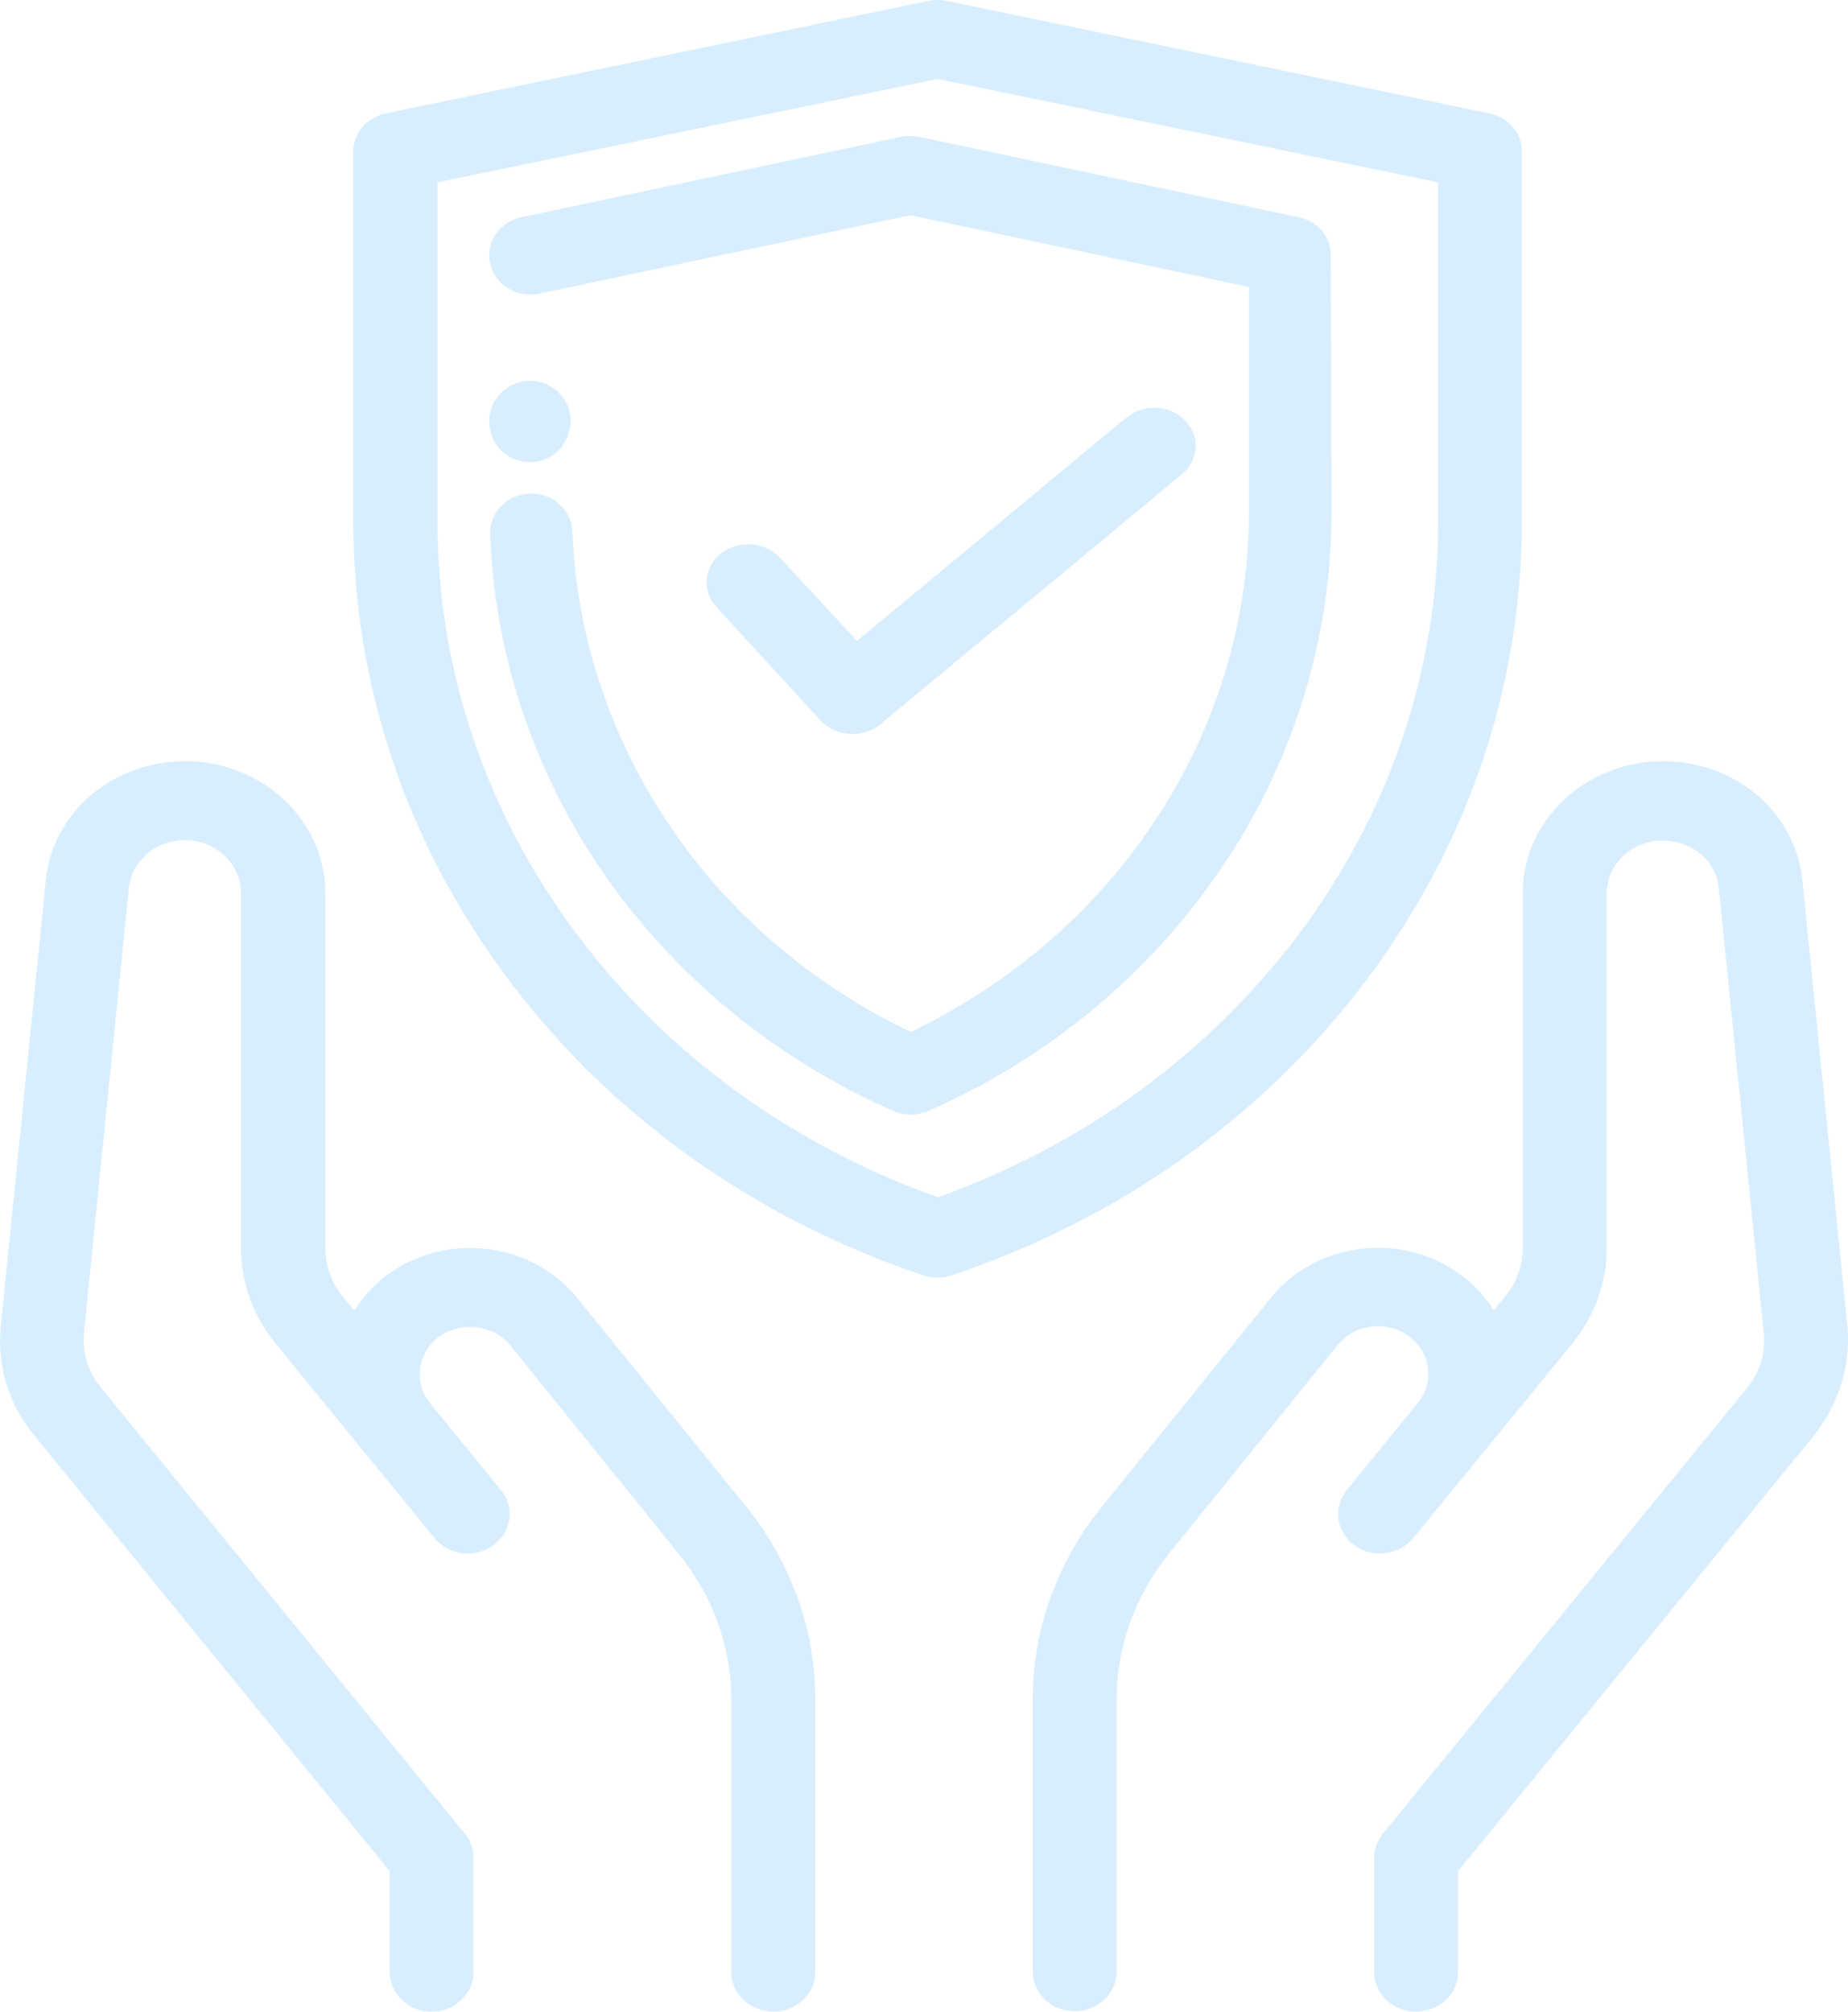 <svg width="68" height="74" viewBox="0 0 68 74" fill="none" xmlns="http://www.w3.org/2000/svg">
<path d="M50.24 36.102C54.018 31.105 56 25.246 56 19.158V5.56C56 4.886 55.505 4.311 54.792 4.168L34.833 0.032C34.616 -0.011 34.384 -0.011 34.167 0.032L14.208 4.168C13.495 4.311 13 4.9 13 5.56V19.158C13 25.261 14.998 31.119 18.76 36.102C22.538 41.099 27.788 44.832 33.966 46.914C34.136 46.971 34.322 47 34.492 47C34.678 47 34.848 46.971 35.019 46.914C41.212 44.832 46.462 41.099 50.24 36.102ZM34.508 44.042C29.166 42.132 24.598 38.83 21.3 34.465C17.893 29.956 16.097 24.658 16.097 19.158V6.709L34.508 2.904L52.919 6.709V19.158C52.919 24.658 51.122 29.956 47.716 34.465C44.402 38.816 39.85 42.132 34.508 44.042Z" fill="#0A95FA" fill-opacity="0.16"/>
<path d="M48.97 9.388C48.97 8.71 48.483 8.133 47.784 7.989L33.815 5.032C33.602 4.989 33.374 4.989 33.161 5.032L19.192 7.989C18.371 8.162 17.854 8.926 18.037 9.705C18.219 10.484 19.025 10.974 19.846 10.801L33.495 7.917L45.96 10.556V18.776C45.96 23.204 44.546 27.458 41.871 31.092C39.712 34.005 36.84 36.371 33.511 37.957C30.182 36.371 27.294 34.005 25.15 31.092C22.84 27.948 21.442 24.285 21.122 20.492C21.092 20.175 21.077 19.858 21.061 19.541C21.031 18.747 20.332 18.127 19.496 18.156C18.66 18.185 18.006 18.848 18.037 19.642C18.052 20.002 18.067 20.363 18.097 20.723C18.462 25.035 20.028 29.203 22.658 32.751C25.257 36.27 28.783 39.068 32.872 40.87C33.07 40.957 33.298 41 33.511 41C33.724 41 33.952 40.957 34.149 40.87C38.238 39.082 41.765 36.27 44.364 32.751C47.404 28.641 49 23.809 49 18.791L48.97 9.388Z" fill="#0A95FA" fill-opacity="0.16"/>
<path d="M30.201 26.509C30.461 26.803 30.859 26.972 31.273 27C31.303 27 31.334 27 31.38 27C31.763 27 32.131 26.874 32.406 26.635L43.496 17.441C44.124 16.921 44.17 16.037 43.604 15.461C43.037 14.886 42.072 14.844 41.444 15.363L31.533 23.575L28.699 20.515C28.148 19.925 27.183 19.855 26.54 20.346C25.896 20.852 25.82 21.736 26.356 22.326L30.201 26.509Z" fill="#0A95FA" fill-opacity="0.16"/>
<path d="M21.241 47.745C20.422 46.743 19.248 46.104 17.92 45.944C16.591 45.784 15.278 46.133 14.227 46.917C13.733 47.281 13.332 47.731 13.038 48.21L12.59 47.658C12.188 47.164 11.972 46.554 11.972 45.929V32.853C11.972 30.179 9.655 28 6.812 28C4.14 28 1.931 29.889 1.684 32.388L0.031 48.763C-0.124 50.201 0.309 51.625 1.236 52.773L14.336 68.828V72.547C14.336 73.346 15.031 74 15.88 74C16.73 74 17.425 73.346 17.425 72.547V68.334C17.425 68.014 17.317 67.709 17.101 67.447L3.692 51.014C3.228 50.448 3.028 49.751 3.089 49.038L4.742 32.664C4.851 31.661 5.731 30.906 6.797 30.906C7.94 30.906 8.867 31.778 8.867 32.853V45.929C8.867 47.179 9.315 48.428 10.134 49.416L13.362 53.368L13.378 53.383L15.989 56.579C16.514 57.219 17.472 57.335 18.151 56.841C18.831 56.347 18.955 55.446 18.429 54.807L15.819 51.61C15.216 50.855 15.355 49.765 16.143 49.184C16.545 48.893 17.039 48.763 17.533 48.821C18.028 48.879 18.476 49.126 18.785 49.504L25.01 57.204C26.231 58.715 26.91 60.604 26.91 62.507V72.547C26.91 73.346 27.605 74 28.455 74C29.305 74 30 73.346 30 72.547V62.493C30 59.965 29.104 57.451 27.466 55.431L21.241 47.745Z" fill="#0A95FA" fill-opacity="0.16"/>
<path d="M67.975 48.756L66.321 32.386C66.074 29.888 63.865 28 61.192 28C58.349 28 56.031 30.179 56.031 32.851V45.924C56.031 46.548 55.815 47.158 55.413 47.652L54.965 48.204C54.671 47.725 54.27 47.274 53.775 46.911C52.725 46.127 51.411 45.778 50.083 45.938C48.754 46.098 47.564 46.737 46.761 47.739L40.534 55.437C38.896 57.456 38 59.955 38 62.496V72.533C38 73.332 38.695 73.986 39.545 73.986C40.395 73.986 41.09 73.332 41.09 72.533V62.482C41.09 60.579 41.77 58.705 42.991 57.18L49.217 49.482C49.526 49.105 49.974 48.858 50.469 48.8C50.963 48.741 51.458 48.872 51.859 49.163C52.647 49.758 52.786 50.833 52.184 51.588L49.557 54.813C49.032 55.452 49.171 56.352 49.835 56.846C50.5 57.34 51.473 57.209 51.998 56.585L54.61 53.389L54.625 53.375L57.854 49.424C58.673 48.422 59.121 47.187 59.121 45.938V32.866C59.121 31.791 60.048 30.919 61.192 30.919C62.258 30.919 63.154 31.675 63.246 32.677L64.9 49.046C64.977 49.758 64.761 50.455 64.313 51.022L50.886 67.449C50.685 67.696 50.562 68.016 50.562 68.335V72.547C50.562 73.346 51.257 74 52.106 74C52.956 74 53.652 73.346 53.652 72.547V68.829L66.769 52.779C67.681 51.617 68.114 50.194 67.975 48.756Z" fill="#0A95FA" fill-opacity="0.16"/>
<path d="M18.662 16.753C19.19 17.099 19.913 17.084 20.411 16.693C20.878 16.332 21.104 15.686 20.954 15.114C20.788 14.498 20.23 14.047 19.582 14.002C18.949 13.972 18.346 14.363 18.105 14.949C17.848 15.595 18.074 16.362 18.662 16.753Z" fill="#0A95FA" fill-opacity="0.16"/>
</svg>
